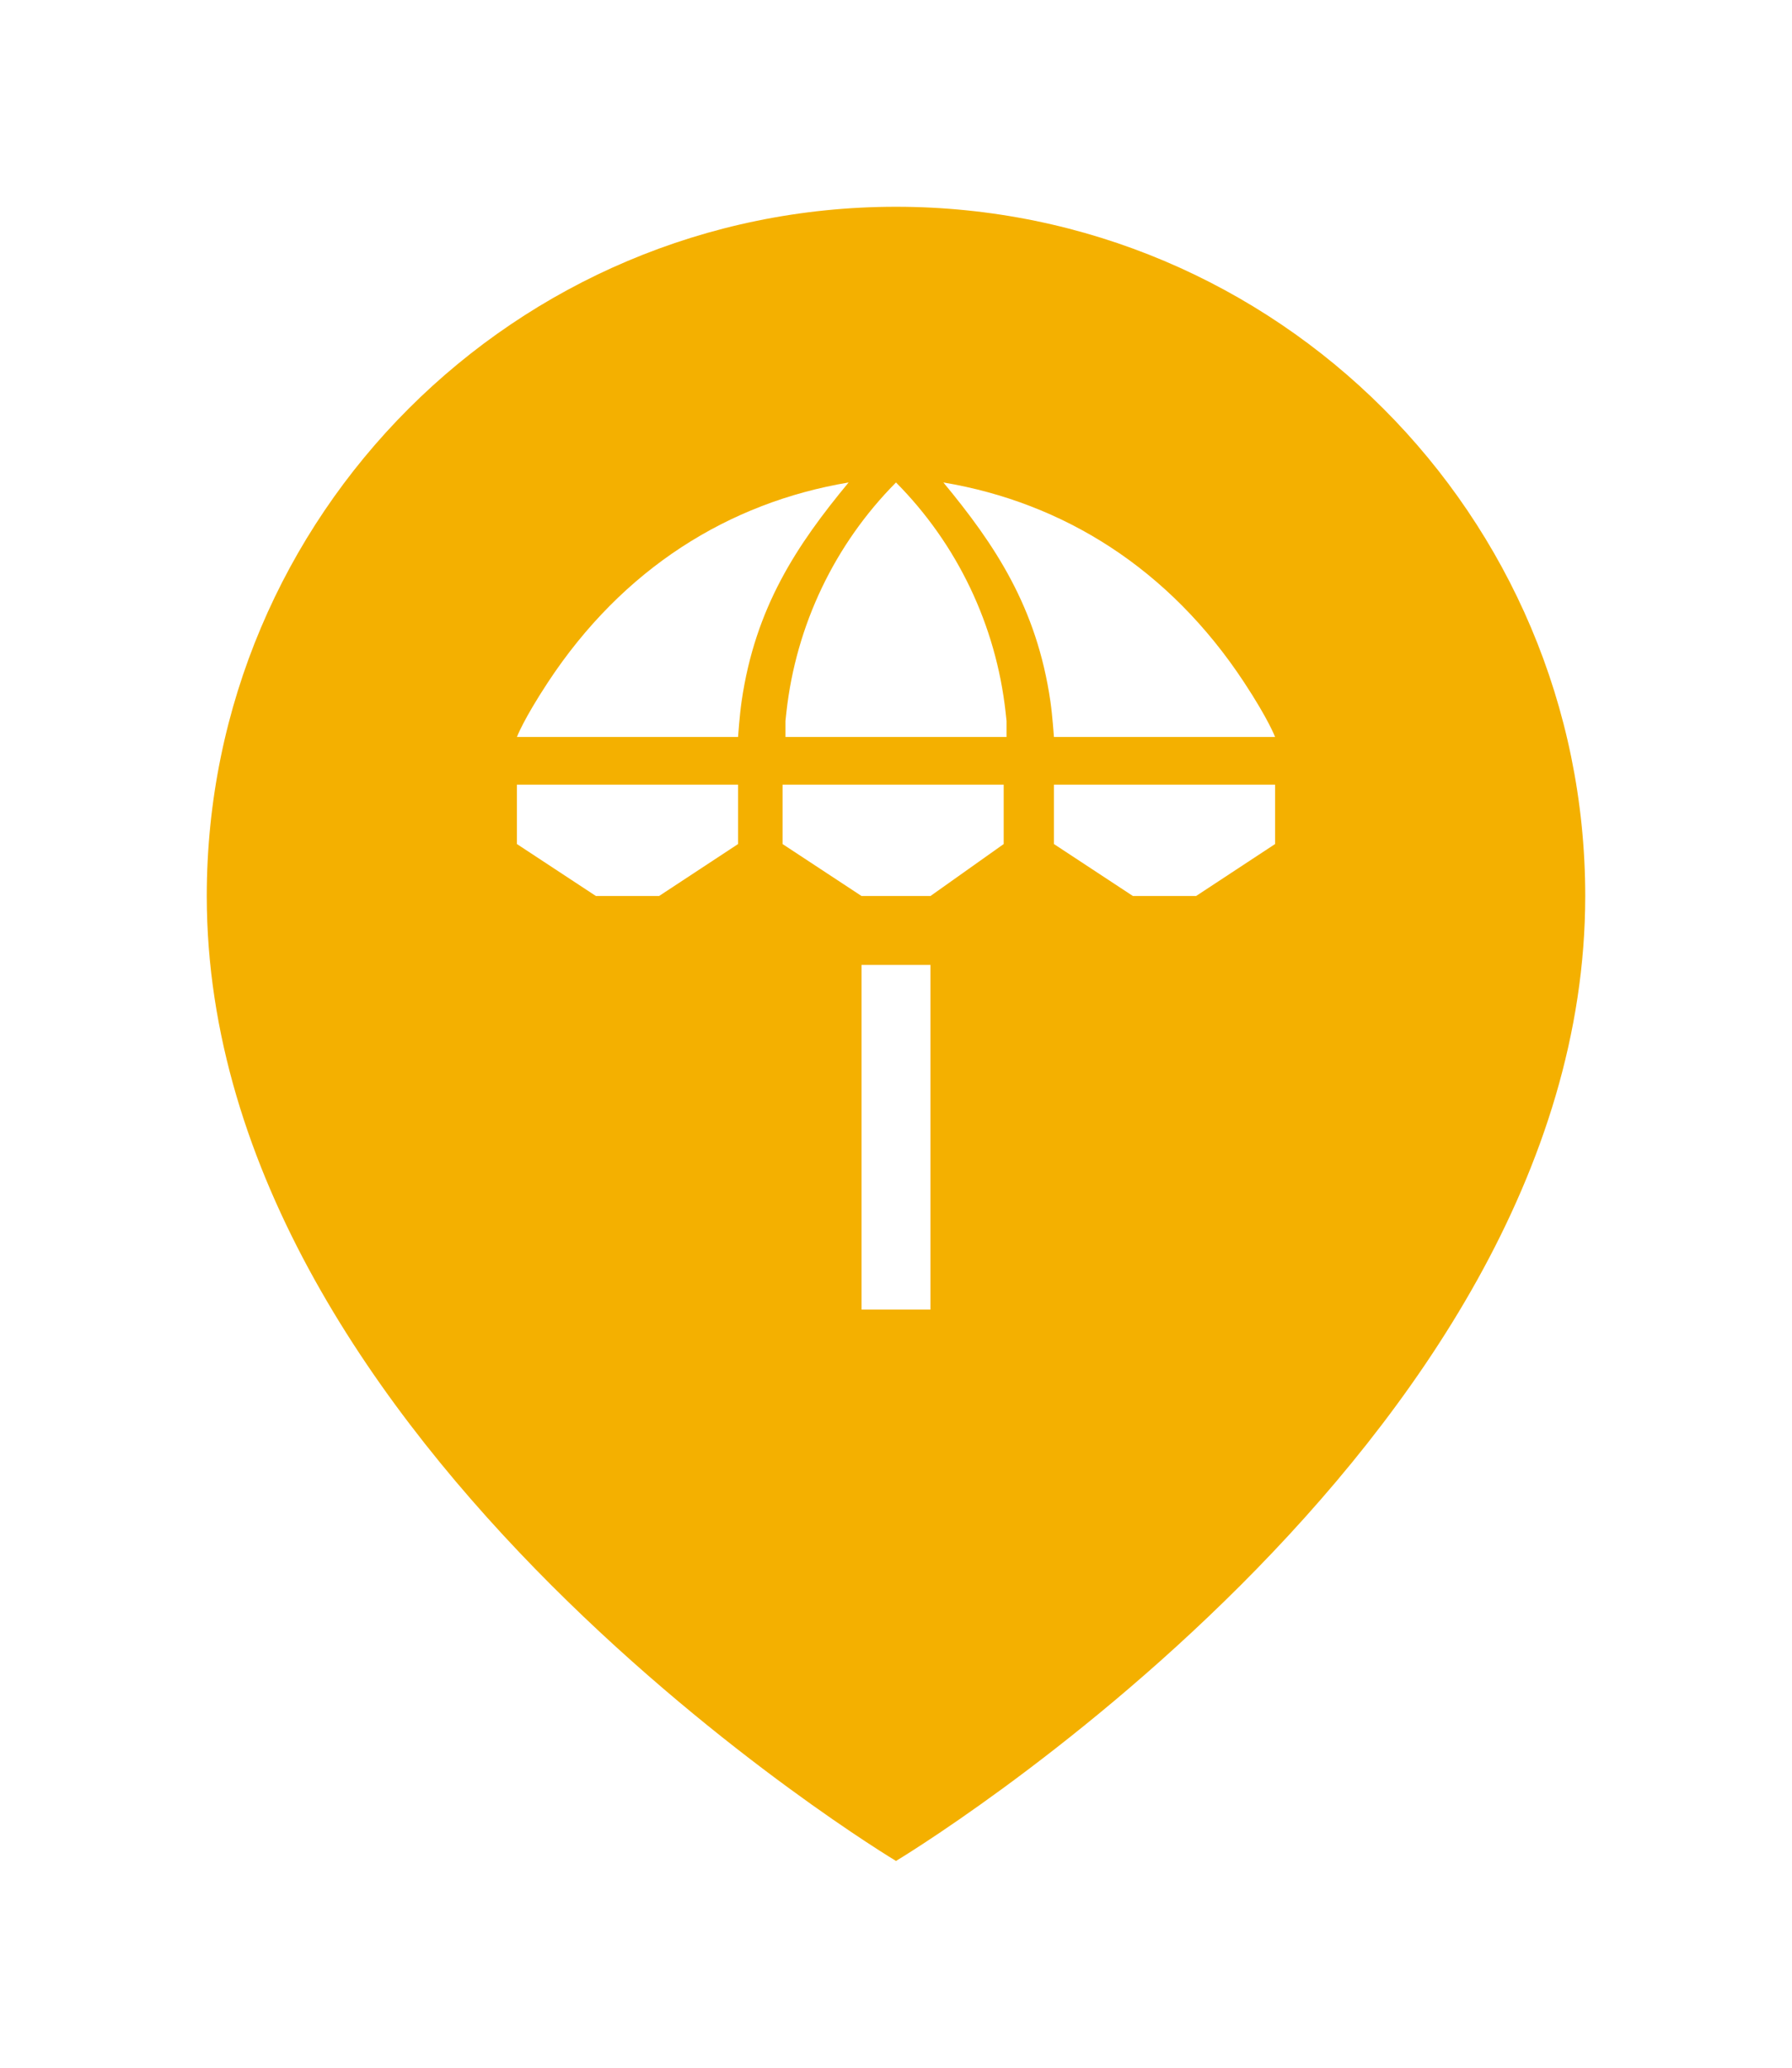 <svg width="52" height="60" viewBox="0 0 52 60" fill="none" xmlns="http://www.w3.org/2000/svg">
<g filter="url(#filter0_d_1298_18687)">
<path d="M46 24C46 40 26 52 26 52C26 52 6 40 6 24C6 12.954 14.954 4 26 4C37.046 4 46 12.954 46 24Z" fill="#F4B000"/>
<path d="M25 26H27V36H25V26Z" fill="white"/>
<path d="M37 19.385H30.583C30.583 19.385 30.539 18.756 30.481 18.356C30.085 15.618 28.869 13.805 27.375 12C30.855 12.584 33.926 14.496 36.1 17.798C36.816 18.887 37 19.385 37 19.385Z" fill="white"/>
<path d="M15 19.385H21.417C21.417 19.385 21.461 18.756 21.519 18.356C21.915 15.618 23.131 13.805 24.625 12C21.145 12.584 18.074 14.496 15.9 17.798C15.184 18.887 15 19.385 15 19.385Z" fill="white"/>
<path d="M22.708 20.769H29.125V22.492L27 24H25L22.708 22.492V20.769Z" fill="white"/>
<path d="M15 20.769H21.417V22.492L19.125 24H17.292L15 22.492V20.769Z" fill="white"/>
<path d="M30.583 20.769H37V22.492L34.708 24H32.875L30.583 22.492V20.769Z" fill="white"/>
<path d="M22.792 18.923L22.82 18.662C23.099 16.142 24.22 13.793 26 12C27.78 13.793 28.901 16.142 29.18 18.662L29.208 18.923V19.385H22.792V18.923Z" fill="white"/>
</g>
<defs>
<filter id="filter0_d_1298_18687" x="0" y="0" width="52" height="60" filterUnits="userSpaceOnUse" color-interpolation-filters="sRGB">
<feFlood flood-opacity="0" result="BackgroundImageFix"/>
<feColorMatrix in="SourceAlpha" type="matrix" values="0 0 0 0 0 0 0 0 0 0 0 0 0 0 0 0 0 0 127 0" result="hardAlpha"/>
<feOffset dy="2"/>
<feGaussianBlur stdDeviation="3"/>
<feComposite in2="hardAlpha" operator="out"/>
<feColorMatrix type="matrix" values="0 0 0 0 0 0 0 0 0 0 0 0 0 0 0 0 0 0 0.3 0"/>
<feBlend mode="normal" in2="BackgroundImageFix" result="effect1_dropShadow_1298_18687"/>
<feBlend mode="normal" in="SourceGraphic" in2="effect1_dropShadow_1298_18687" result="shape"/>
</filter>
</defs>
</svg>
